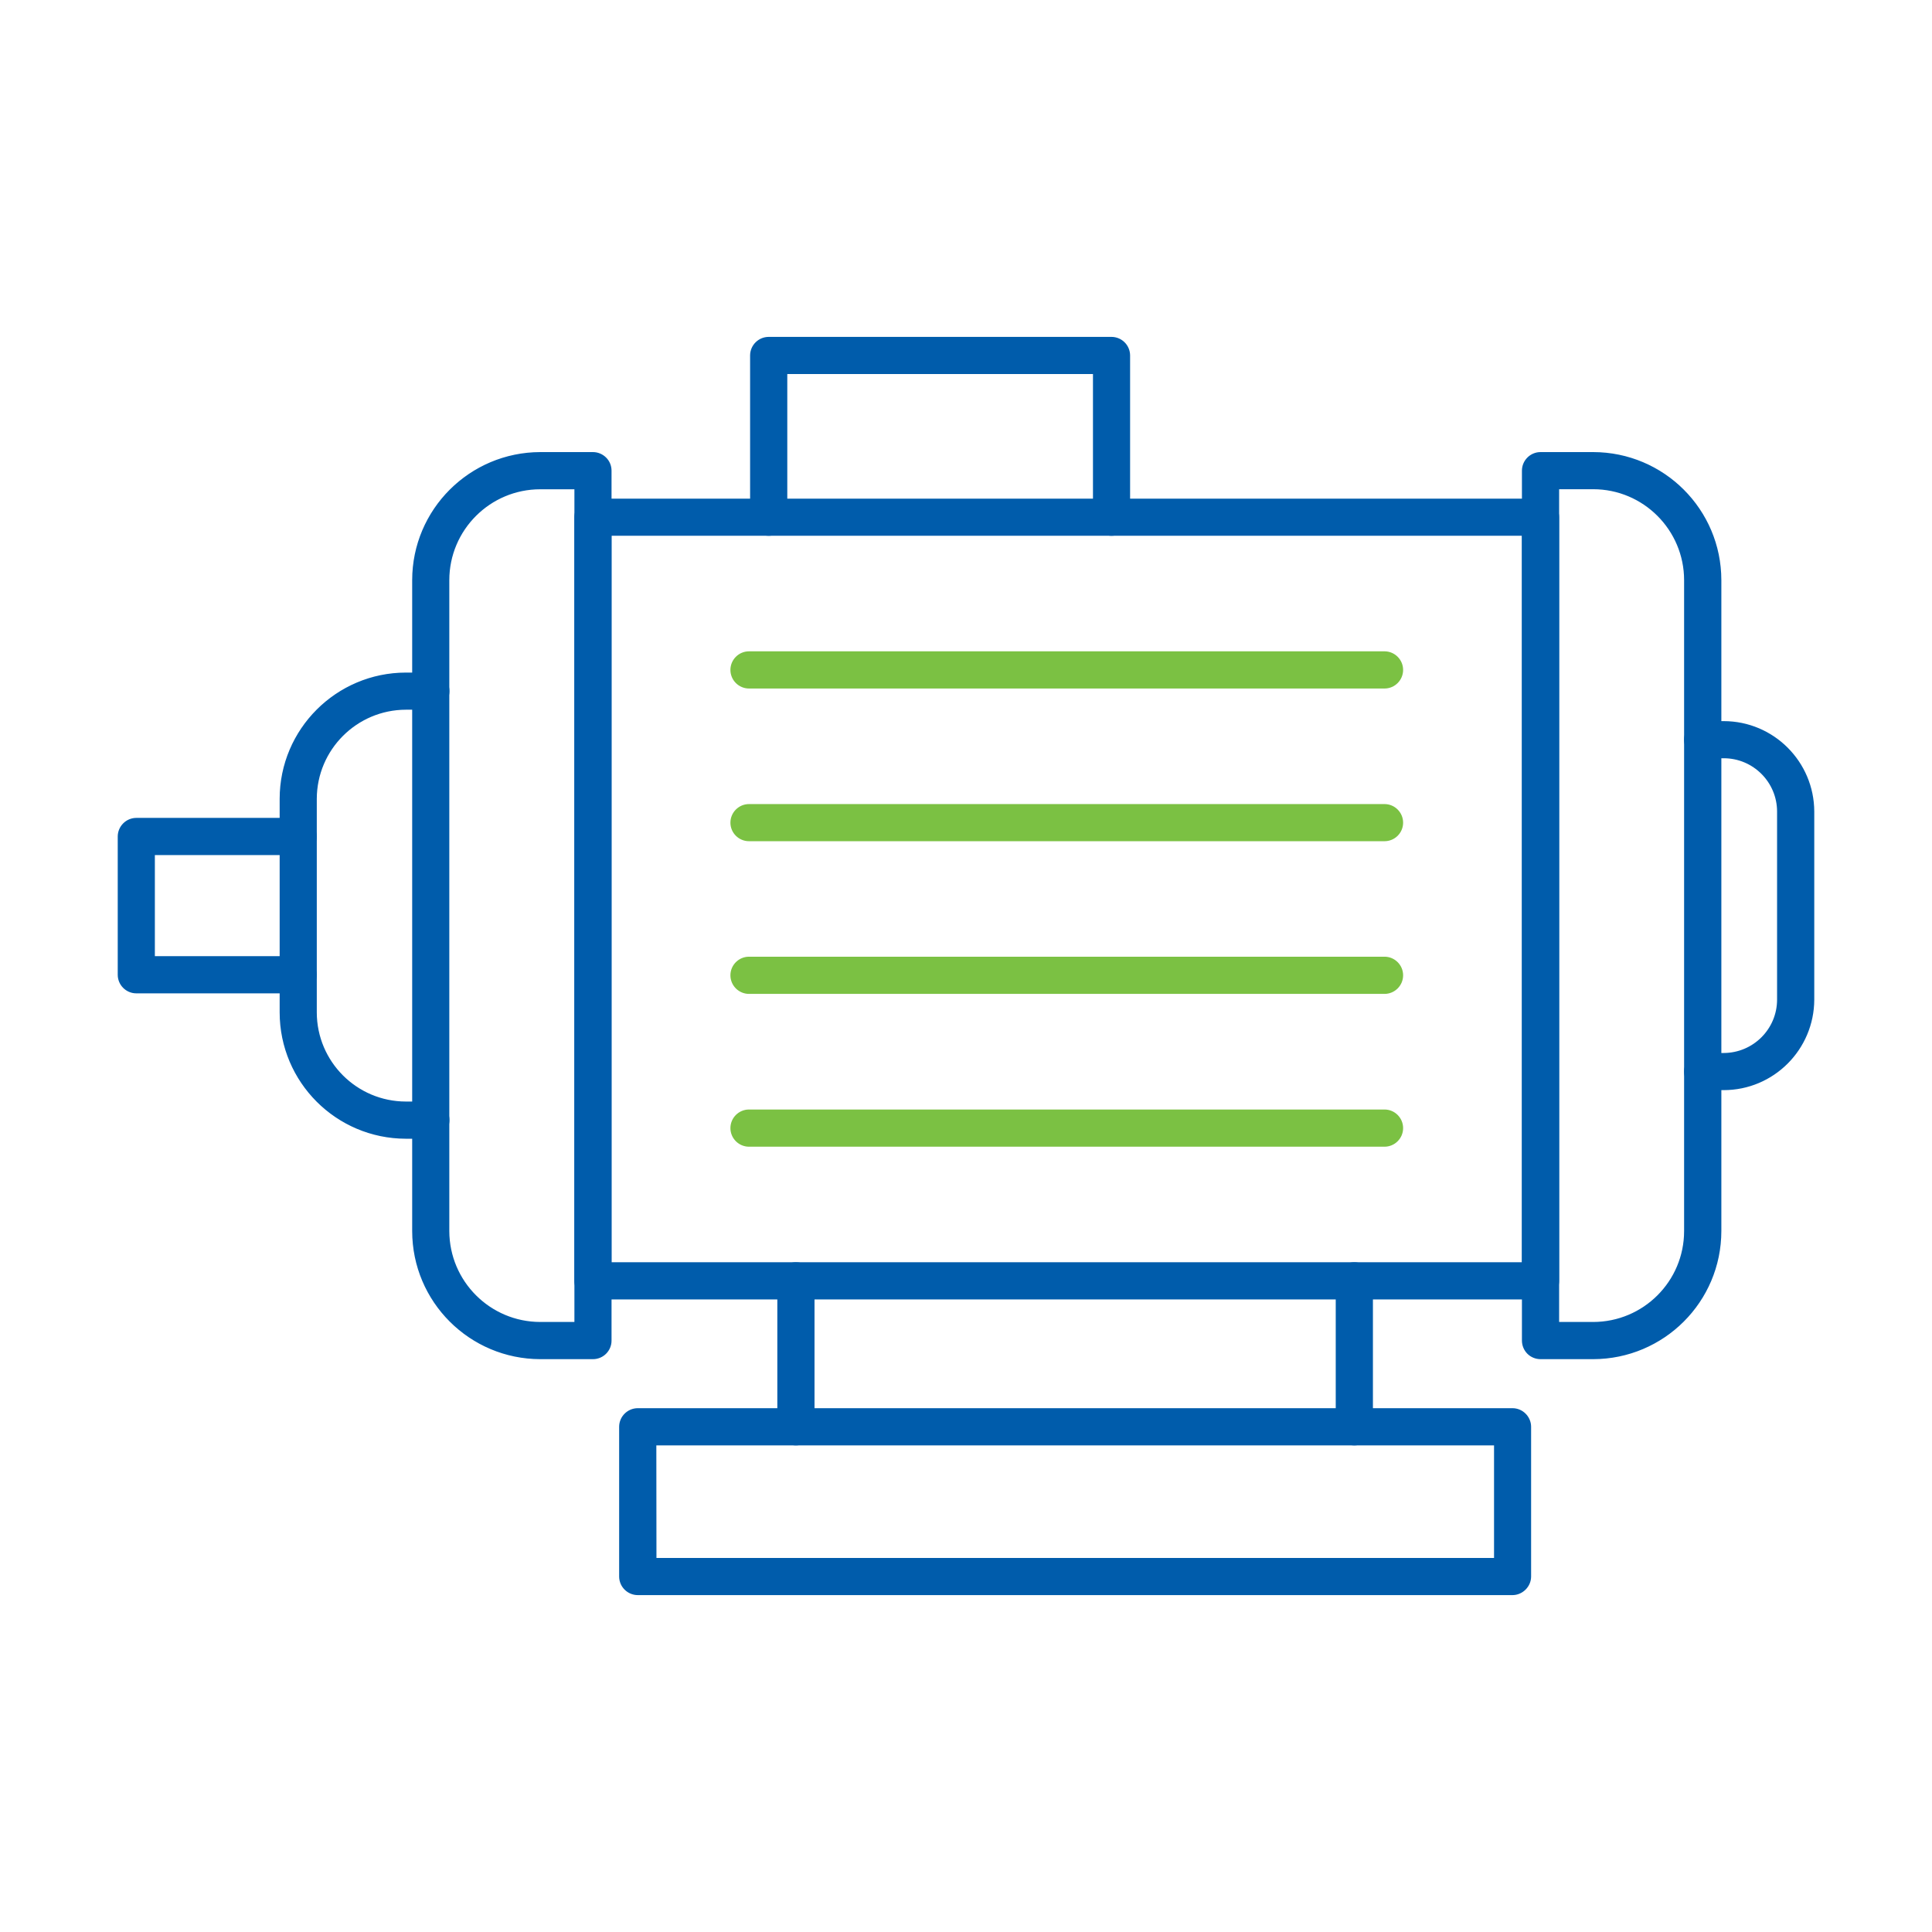 <svg width="32" height="32" viewBox="0 0 32 32" fill="none" xmlns="http://www.w3.org/2000/svg">
<path d="M25.516 8.284C25.592 8.284 25.664 8.315 25.717 8.368C25.77 8.421 25.799 8.493 25.799 8.567V21.215C25.799 21.29 25.77 21.363 25.717 21.416C25.663 21.468 25.591 21.497 25.516 21.498H9.821C9.665 21.498 9.538 21.371 9.538 21.215V8.567C9.538 8.411 9.665 8.284 9.821 8.284H25.516ZM10.103 20.932H25.233V8.849H10.103V20.932Z" fill="#005CAB" stroke="#005CAB" stroke-width="0.05"/>
<path d="M22.932 10.813C23.088 10.813 23.215 10.94 23.215 11.096C23.215 11.252 23.088 11.379 22.932 11.379H12.406C12.25 11.379 12.123 11.252 12.123 11.096C12.123 10.94 12.25 10.813 12.406 10.813H22.932Z" fill="#7BC143" stroke="#7BC143" stroke-width="0.05"/>
<path d="M22.932 13.343C23.088 13.343 23.215 13.47 23.215 13.626C23.215 13.782 23.088 13.908 22.932 13.908H12.406C12.25 13.908 12.123 13.782 12.123 13.626C12.123 13.47 12.25 13.343 12.406 13.343H22.932Z" fill="#7BC143" stroke="#7BC143" stroke-width="0.05"/>
<path d="M22.932 15.871C23.088 15.871 23.215 15.998 23.215 16.154C23.215 16.31 23.088 16.437 22.932 16.437H12.406C12.25 16.437 12.123 16.31 12.123 16.154C12.123 15.998 12.25 15.871 12.406 15.871H22.932Z" fill="#7BC143" stroke="#7BC143" stroke-width="0.05"/>
<path d="M22.932 18.402C23.088 18.402 23.215 18.529 23.215 18.685C23.215 18.841 23.088 18.968 22.932 18.968H12.406C12.25 18.968 12.123 18.841 12.123 18.685C12.123 18.529 12.25 18.402 12.406 18.402H22.932Z" fill="#7BC143" stroke="#7BC143" stroke-width="0.05"/>
<path d="M26.388 7.513C27.546 7.514 28.485 8.452 28.486 9.609V20.39C28.485 21.548 27.546 22.485 26.388 22.487H25.516C25.442 22.487 25.369 22.458 25.316 22.405C25.263 22.352 25.233 22.279 25.233 22.204V7.796C25.233 7.64 25.36 7.513 25.516 7.513H26.388ZM25.799 21.921H26.388C27.233 21.92 27.919 21.236 27.919 20.39V9.61C27.919 8.765 27.233 8.078 26.388 8.078H25.799V21.921Z" fill="#005CAB" stroke="#005CAB" stroke-width="0.05"/>
<path d="M9.821 7.513C9.896 7.513 9.968 7.543 10.021 7.596C10.075 7.649 10.104 7.721 10.104 7.796V22.205C10.104 22.361 9.977 22.487 9.821 22.487H8.949C7.792 22.485 6.853 21.549 6.852 20.39V9.609C6.853 8.452 7.792 7.515 8.949 7.513H9.821ZM8.949 8.079C8.104 8.079 7.418 8.764 7.417 9.609V20.39C7.419 21.236 8.104 21.92 8.949 21.921H9.539V8.079H8.949Z" fill="#005CAB" stroke="#005CAB" stroke-width="0.05"/>
<path d="M7.136 11.165C7.292 11.165 7.419 11.292 7.419 11.448C7.419 11.604 7.292 11.73 7.136 11.73H6.723C5.895 11.732 5.224 12.404 5.222 13.231V16.77C5.224 17.598 5.896 18.269 6.723 18.27H7.136C7.292 18.27 7.419 18.396 7.419 18.552C7.419 18.709 7.292 18.836 7.136 18.836H6.723C5.582 18.834 4.658 17.91 4.657 16.769V13.23C4.658 12.091 5.584 11.166 6.723 11.165H7.136Z" fill="#005CAB" stroke="#005CAB" stroke-width="0.05"/>
<path d="M4.938 13.572C5.094 13.572 5.221 13.7 5.221 13.856C5.221 14.012 5.094 14.138 4.938 14.138H2.54V15.862H4.938C5.093 15.862 5.221 15.989 5.221 16.145C5.221 16.301 5.094 16.428 4.938 16.428H2.258C2.102 16.428 1.975 16.301 1.975 16.145V13.856C1.975 13.7 2.102 13.572 2.258 13.572H4.938Z" fill="#005CAB" stroke="#005CAB" stroke-width="0.05"/>
<path d="M28.55 11.969C29.364 11.97 30.023 12.63 30.025 13.443V16.556C30.023 17.37 29.364 18.03 28.55 18.031H28.202C28.046 18.031 27.919 17.905 27.919 17.749C27.919 17.591 28.046 17.466 28.202 17.466H28.55C29.052 17.464 29.459 17.058 29.459 16.556V13.443C29.459 12.942 29.052 12.534 28.55 12.534H28.202C28.046 12.534 27.919 12.408 27.919 12.252C27.919 12.096 28.046 11.969 28.202 11.969H28.55Z" fill="#005CAB" stroke="#005CAB" stroke-width="0.05"/>
<path d="M18.41 5.605C18.485 5.605 18.557 5.635 18.61 5.688C18.663 5.741 18.693 5.813 18.693 5.888V8.568C18.693 8.642 18.663 8.714 18.61 8.767C18.557 8.82 18.485 8.849 18.41 8.849C18.254 8.849 18.128 8.722 18.128 8.567V6.17H13.015V8.567C13.015 8.722 12.888 8.849 12.732 8.849C12.576 8.849 12.449 8.723 12.449 8.567V5.886C12.45 5.731 12.577 5.605 12.732 5.605H18.41Z" fill="#005CAB" stroke="#005CAB" stroke-width="0.05"/>
<path d="M13.183 20.932C13.339 20.932 13.466 21.059 13.466 21.215V23.632C13.466 23.707 13.437 23.779 13.383 23.832C13.331 23.886 13.258 23.915 13.183 23.915C13.027 23.915 12.9 23.788 12.9 23.632V21.215C12.9 21.059 13.027 20.932 13.183 20.932Z" fill="#005CAB" stroke="#005CAB" stroke-width="0.05"/>
<path d="M22.432 20.932C22.588 20.932 22.715 21.059 22.715 21.215V23.632C22.715 23.707 22.686 23.779 22.633 23.832C22.579 23.886 22.507 23.915 22.432 23.915C22.276 23.915 22.149 23.788 22.149 23.632V21.215C22.149 21.059 22.276 20.932 22.432 20.932Z" fill="#005CAB" stroke="#005CAB" stroke-width="0.05"/>
<path d="M25.052 23.349C25.126 23.349 25.198 23.379 25.251 23.432C25.304 23.485 25.335 23.557 25.335 23.632V26.112C25.335 26.187 25.304 26.258 25.251 26.311C25.198 26.364 25.126 26.395 25.052 26.395H10.564C10.408 26.395 10.28 26.268 10.28 26.112V23.632C10.28 23.476 10.408 23.349 10.564 23.349H25.052ZM10.848 25.83H24.771V23.915H10.846L10.848 25.83Z" fill="#005CAB" stroke="#005CAB" stroke-width="0.05"/>
</svg>
